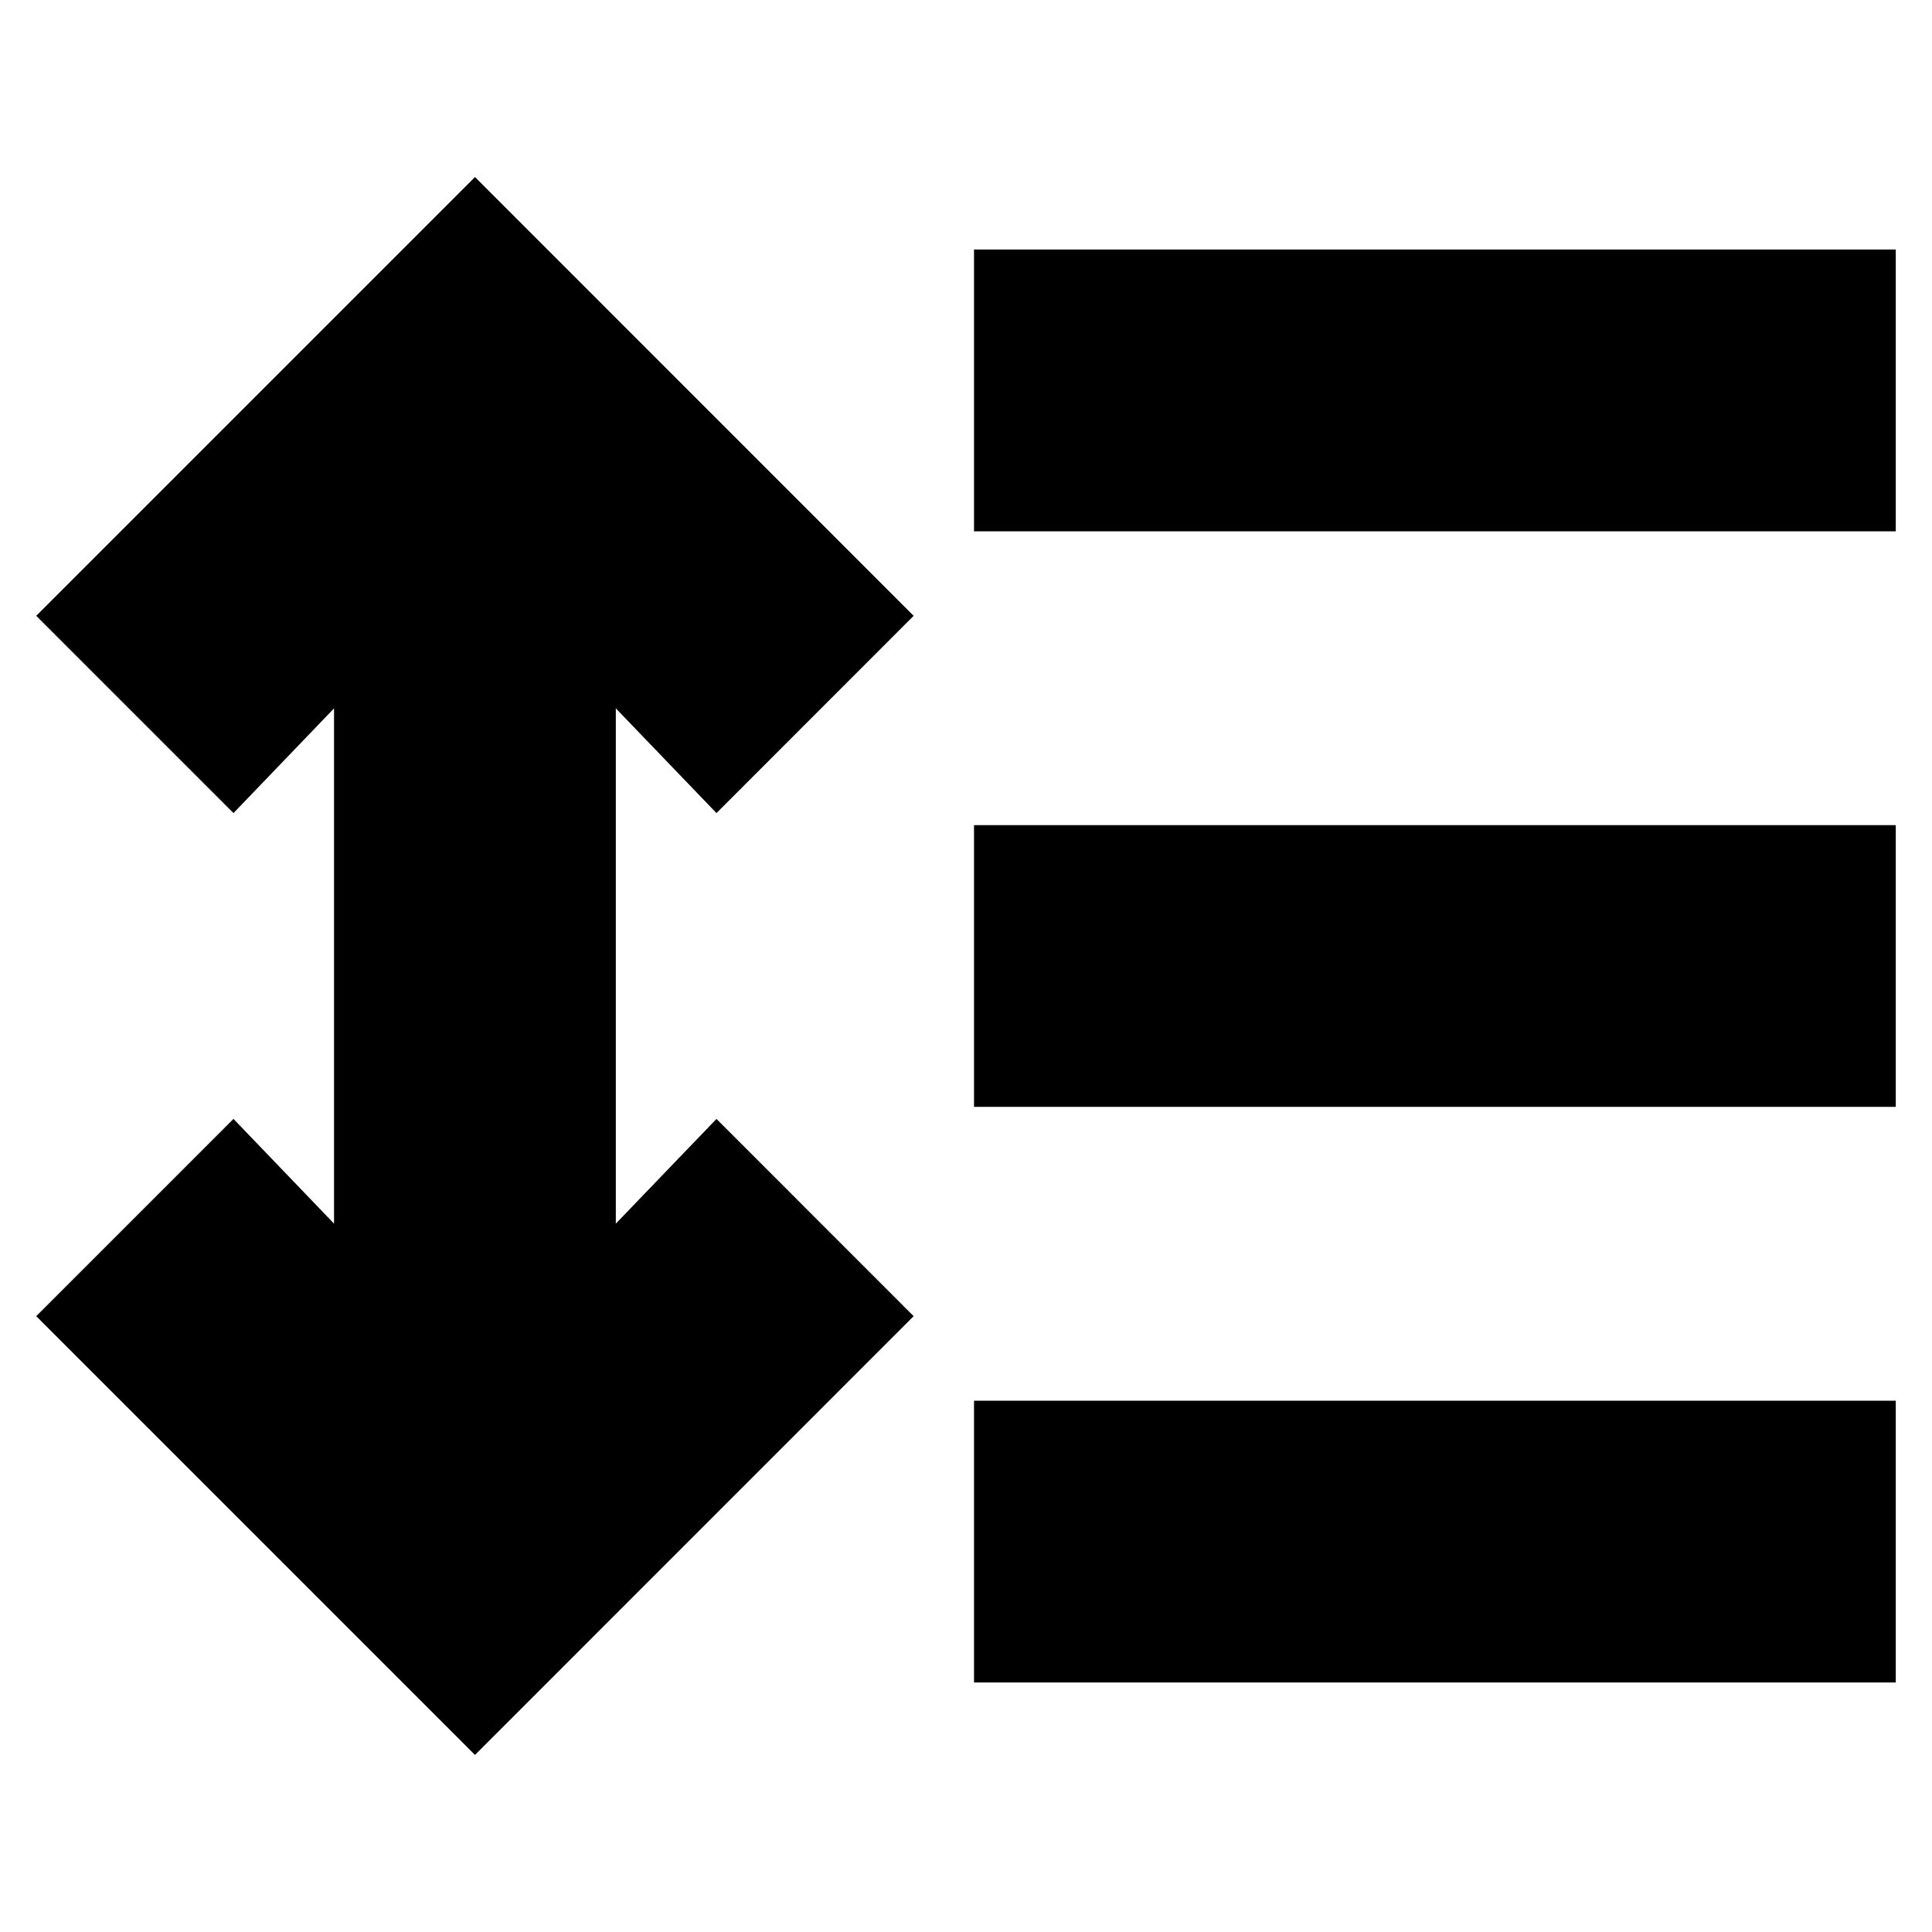 <svg xmlns="http://www.w3.org/2000/svg" height="20" width="20"><path d="M10.083 5.5V2.583H19.625V5.5ZM10.083 11.458V8.542H19.625V11.458ZM10.083 17.417V14.5H19.625V17.417ZM4.917 18.167 0.375 13.625 2.417 11.583 3.458 12.667V7.333L2.417 8.417L0.375 6.375L4.917 1.833L9.458 6.375L7.417 8.417L6.375 7.333V12.667L7.417 11.583L9.458 13.625Z"/></svg>